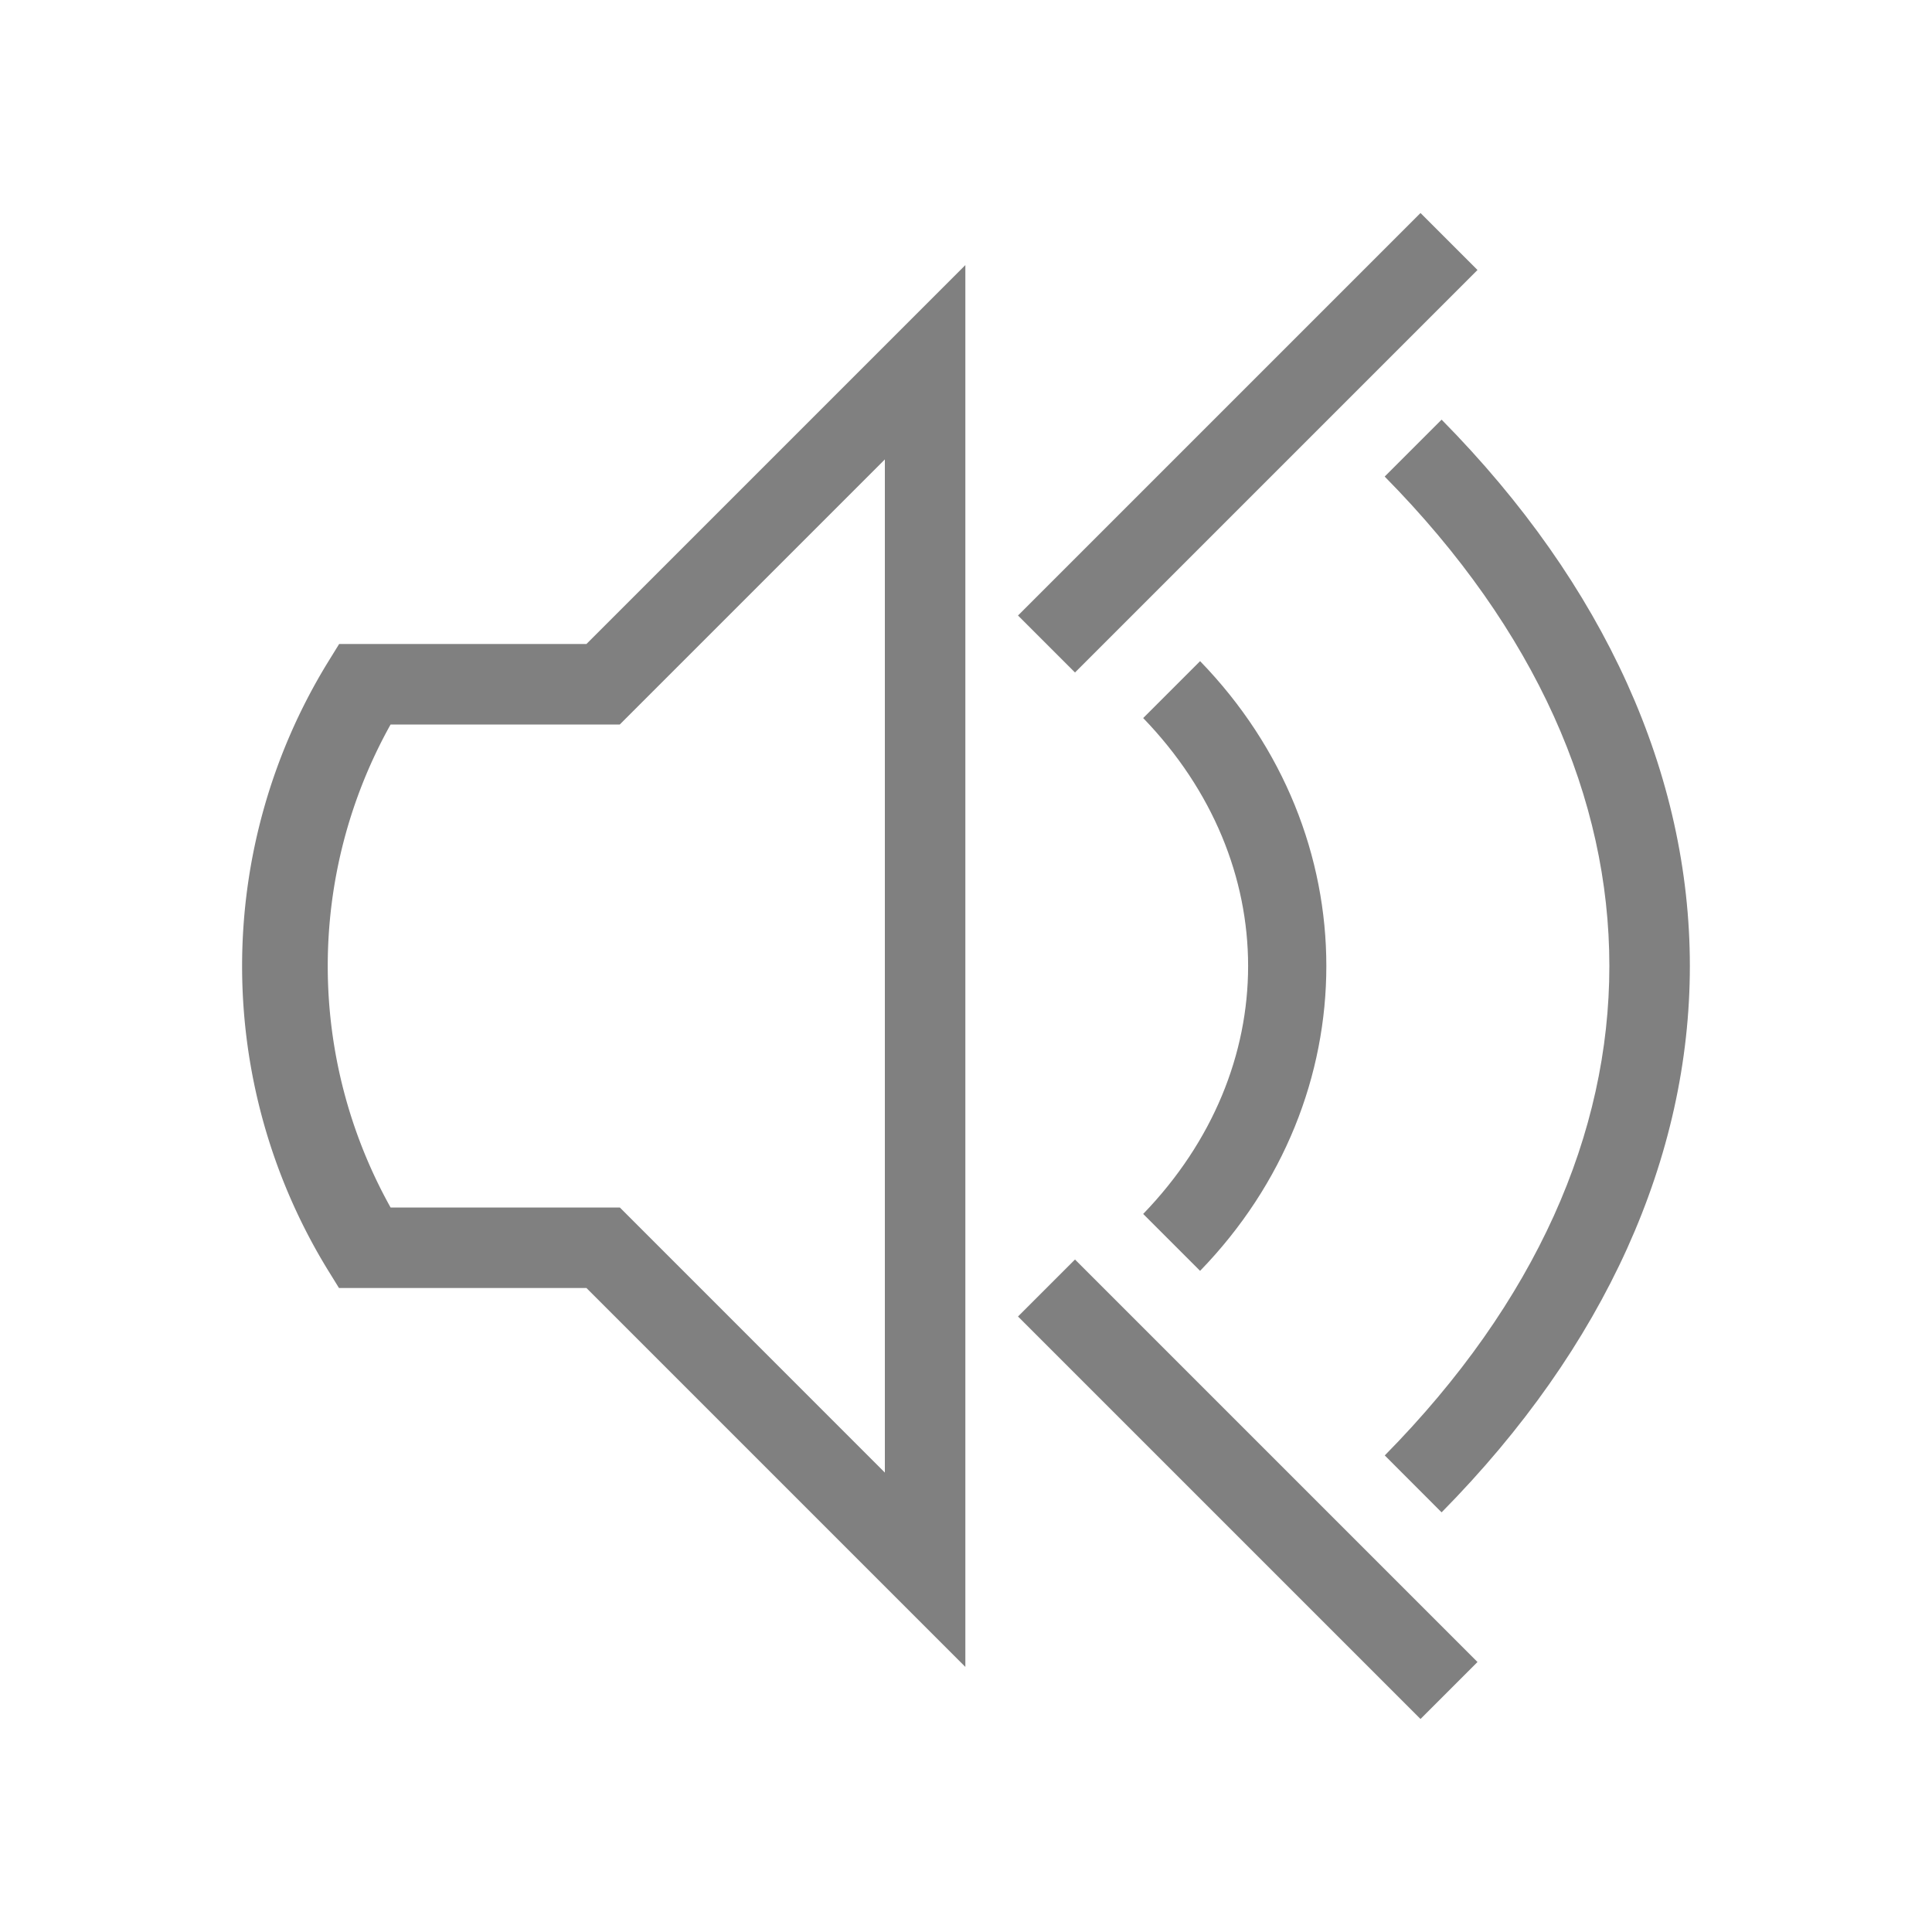 <svg height="24" width="24" xmlns="http://www.w3.org/2000/svg"><path style="color:#000;fill:gray;-inkscape-stroke:none;fill-opacity:1" d="M11.992 3.293 7.285 8H4.213l-.147.238a7.22 7.22 0 0 0-.002 7.524l.147.238h3.074l4.707 4.707zm-1 2.414v12.586L7.7 15H4.852a6.155 6.155 0 0 1 0-6h2.847z"/><path style="color:#000;fill:gray;stroke-linecap:square;-inkscape-stroke:none;fill-opacity:1" d="m14.908 8.213-.707.707c1.738 1.799 1.738 4.361 0 6.16l.707.707c2.091-2.156 2.091-5.418 0-7.574z"/><path style="color:#000;fill:gray;-inkscape-stroke:none;fill-opacity:1" d="m17.908 5.213-.707.707c1.882 1.909 2.791 4.002 2.791 6.08 0 2.078-.909 4.171-2.79 6.08l.706.707c2.031-2.058 3.084-4.414 3.084-6.787s-1.053-4.729-3.084-6.787zm-.262-2.567-5 5 .708.708 5-5zm-4.292 13-.708.708 5 5 .708-.708z"/></svg>